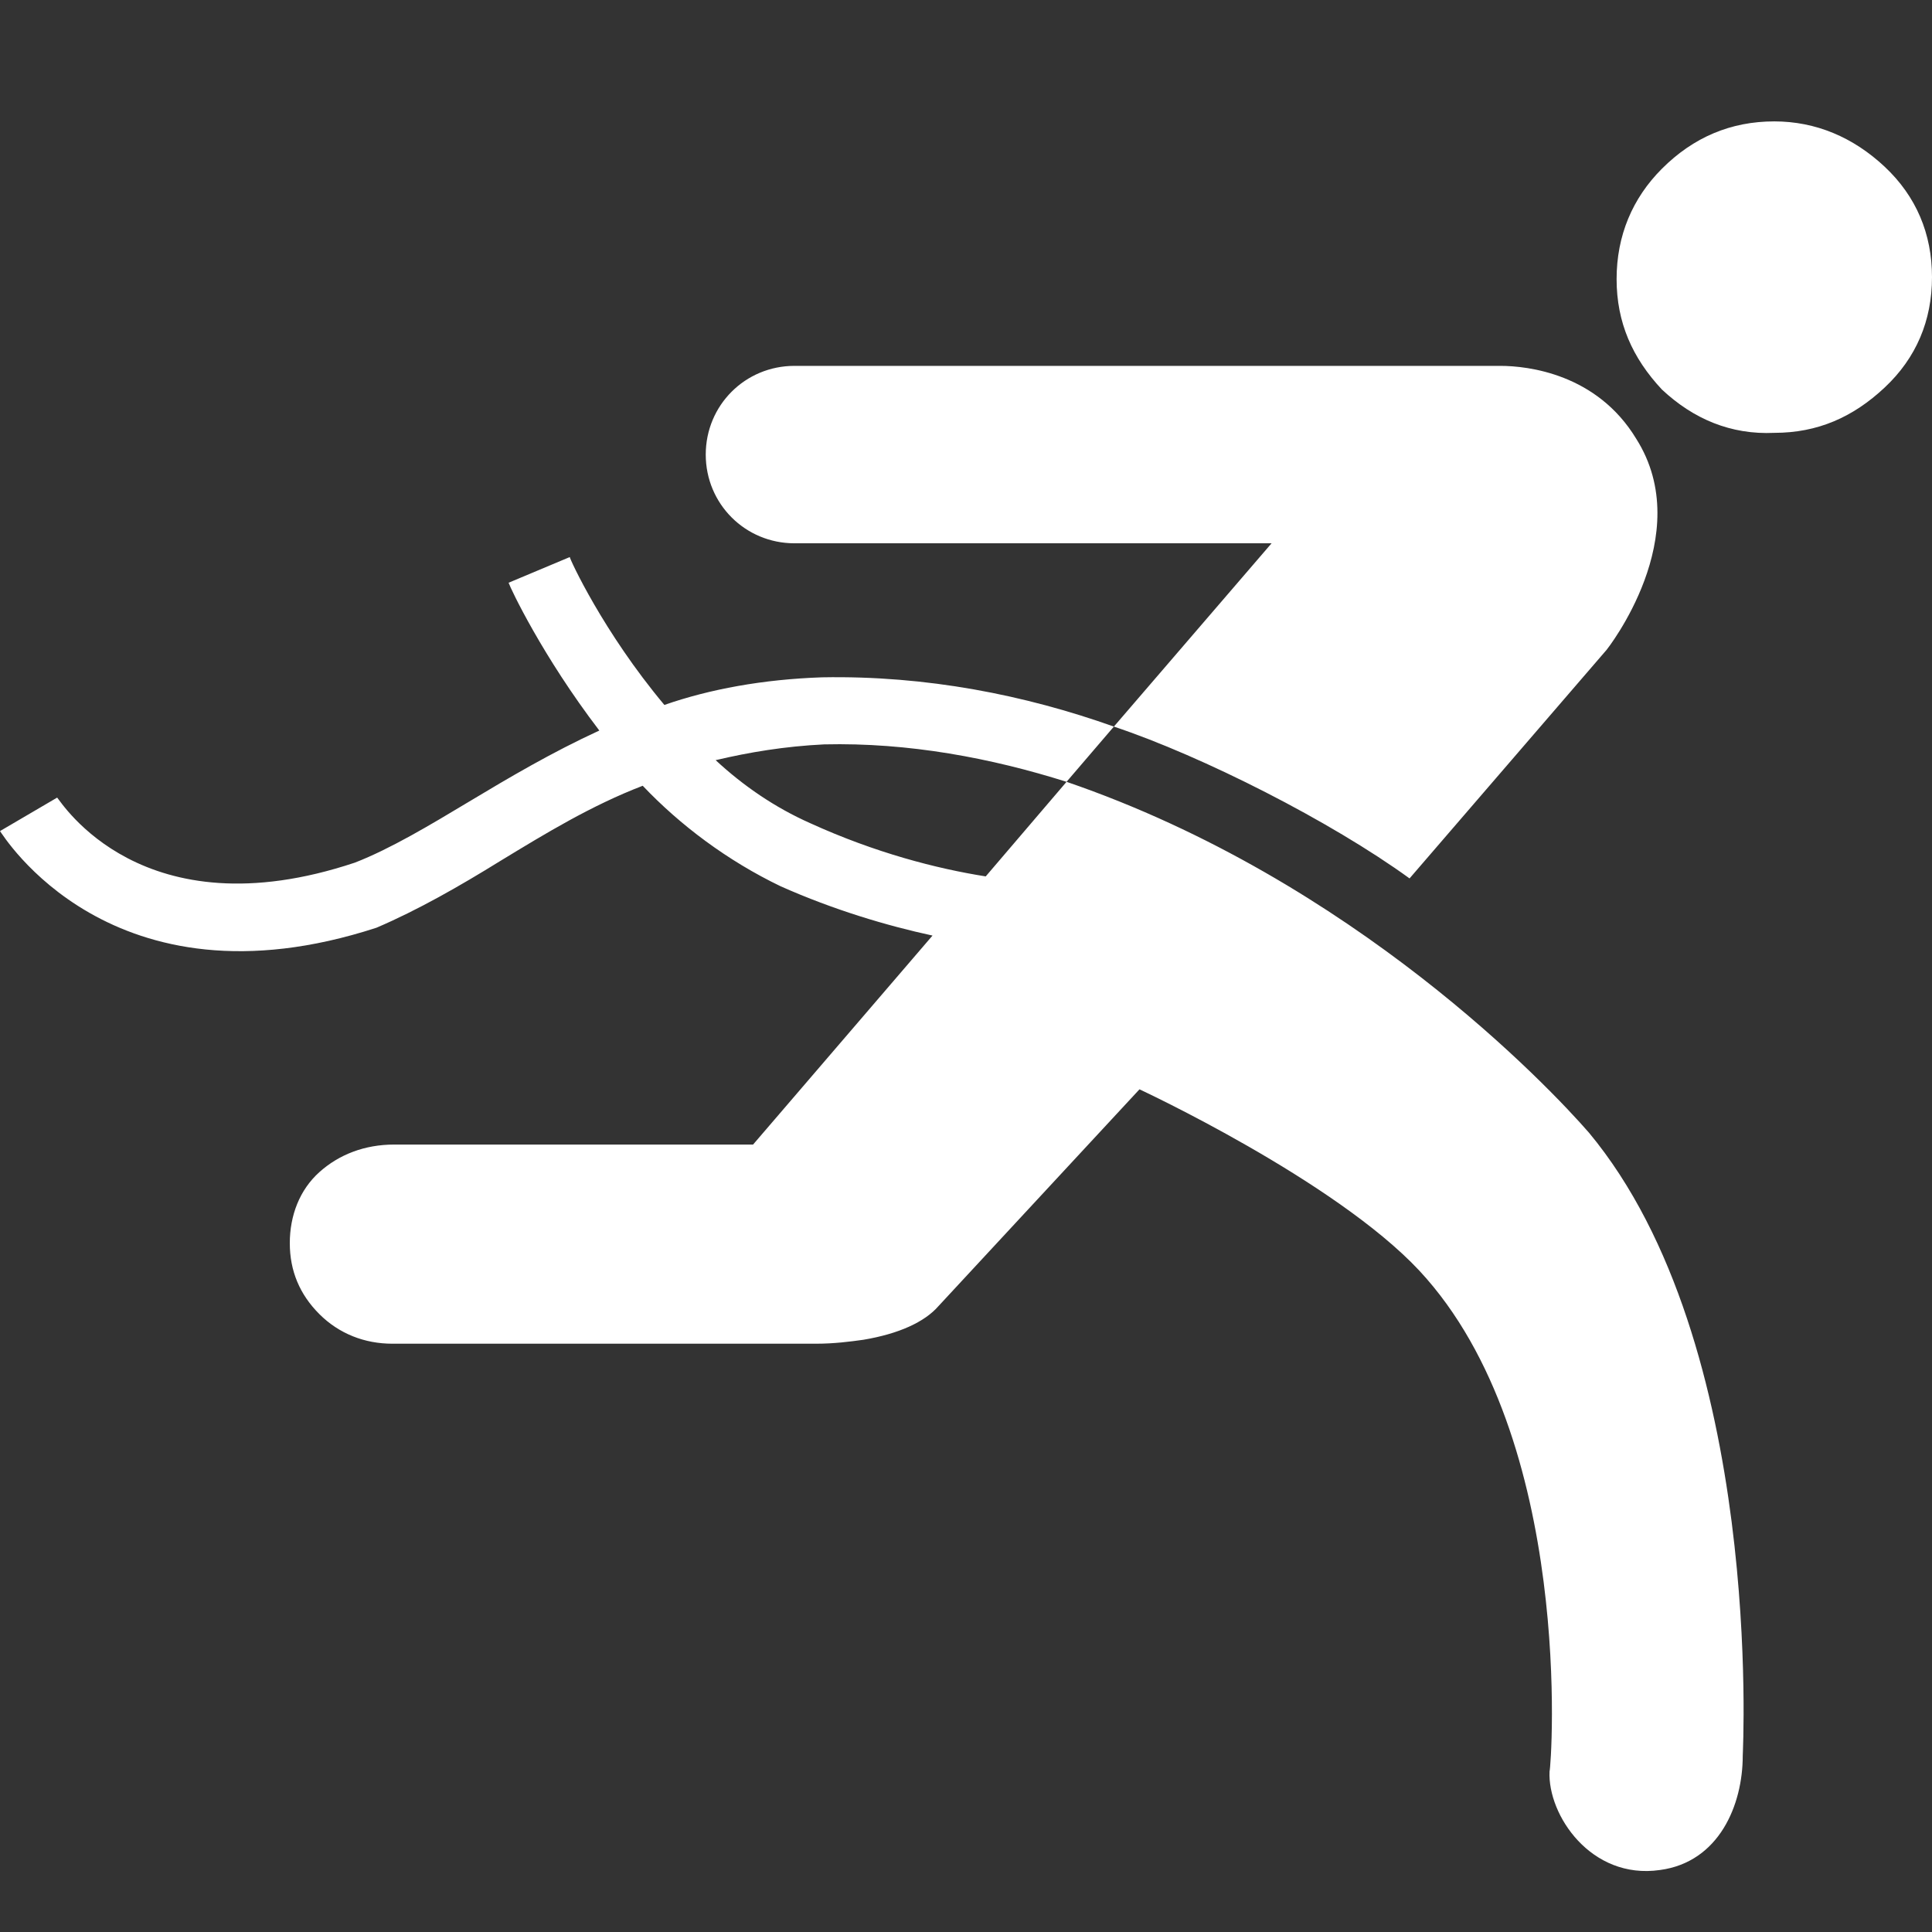 <svg width="24" height="24" viewBox="0 0 24 24" fill="none" xmlns="http://www.w3.org/2000/svg">
<rect x="0" y="0" width="24" height="24" fill="#333333" stroke="none"/>
<g clip-path="url(#clip0)">
<path d="M20.645 4.839C20.278 4.447 20.082 4.006 20.082 3.467C20.082 2.928 20.278 2.463 20.645 2.096C21.037 1.704 21.502 1.508 22.041 1.508C22.555 1.508 23.02 1.704 23.412 2.071C23.804 2.439 24 2.904 24 3.443C24 3.982 23.804 4.447 23.412 4.814C23.02 5.182 22.58 5.377 22.041 5.377C21.502 5.402 21.037 5.206 20.645 4.839Z" fill="white"/>
<path d="M19.739 14.071C19.249 13.508 16.825 10.937 13.249 9.712L13.837 9.026C14.939 9.394 16.531 10.202 17.51 10.912L19.959 8.071C19.959 8.071 21.086 6.651 20.326 5.451C19.837 4.643 18.98 4.545 18.637 4.545H18.612H9.869C9.257 4.545 8.767 5.034 8.767 5.647C8.767 6.259 9.257 6.749 9.869 6.749H15.796L13.837 9.026C12.735 8.634 11.51 8.39 10.212 8.414C9.478 8.439 8.816 8.561 8.253 8.757C7.494 7.851 7.078 6.945 7.078 6.92L6.318 7.239C6.343 7.312 6.735 8.145 7.445 9.075C6.857 9.345 6.318 9.663 5.829 9.957C5.339 10.251 4.849 10.545 4.408 10.716C1.763 11.598 0.759 9.957 0.71 9.908L0 10.324C0.024 10.349 1.371 12.602 4.678 11.524C5.192 11.304 5.706 11.01 6.22 10.692C6.784 10.349 7.347 10.006 7.984 9.761C8.449 10.251 9.037 10.692 9.698 11.01C10.359 11.304 11.02 11.5 11.584 11.622L9.355 14.218H4.898C4.531 14.218 4.212 14.341 3.967 14.561C3.722 14.781 3.6 15.1 3.6 15.443C3.6 15.786 3.722 16.079 3.967 16.324C4.212 16.569 4.531 16.692 4.873 16.692H10.139C10.359 16.692 10.555 16.667 10.726 16.643C11.167 16.569 11.486 16.422 11.657 16.226L14.155 13.532C14.155 13.532 16.58 14.659 17.633 15.786C19.567 17.867 19.273 21.932 19.249 22.006C19.224 22.545 19.763 23.353 20.62 23.23C21.355 23.132 21.649 22.422 21.649 21.81C21.649 21.761 21.918 16.692 19.739 14.071ZM12.245 10.887C11.633 10.79 10.873 10.594 10.065 10.226C9.624 10.03 9.233 9.761 8.89 9.443C9.306 9.345 9.747 9.271 10.237 9.247C11.29 9.222 12.318 9.418 13.249 9.712L12.245 10.887Z" fill="white"/>
</g>
<defs>
<clipPath id="clip0">
<rect width="24" height="24" fill="white"/>
</clipPath>
</defs>
</svg>
